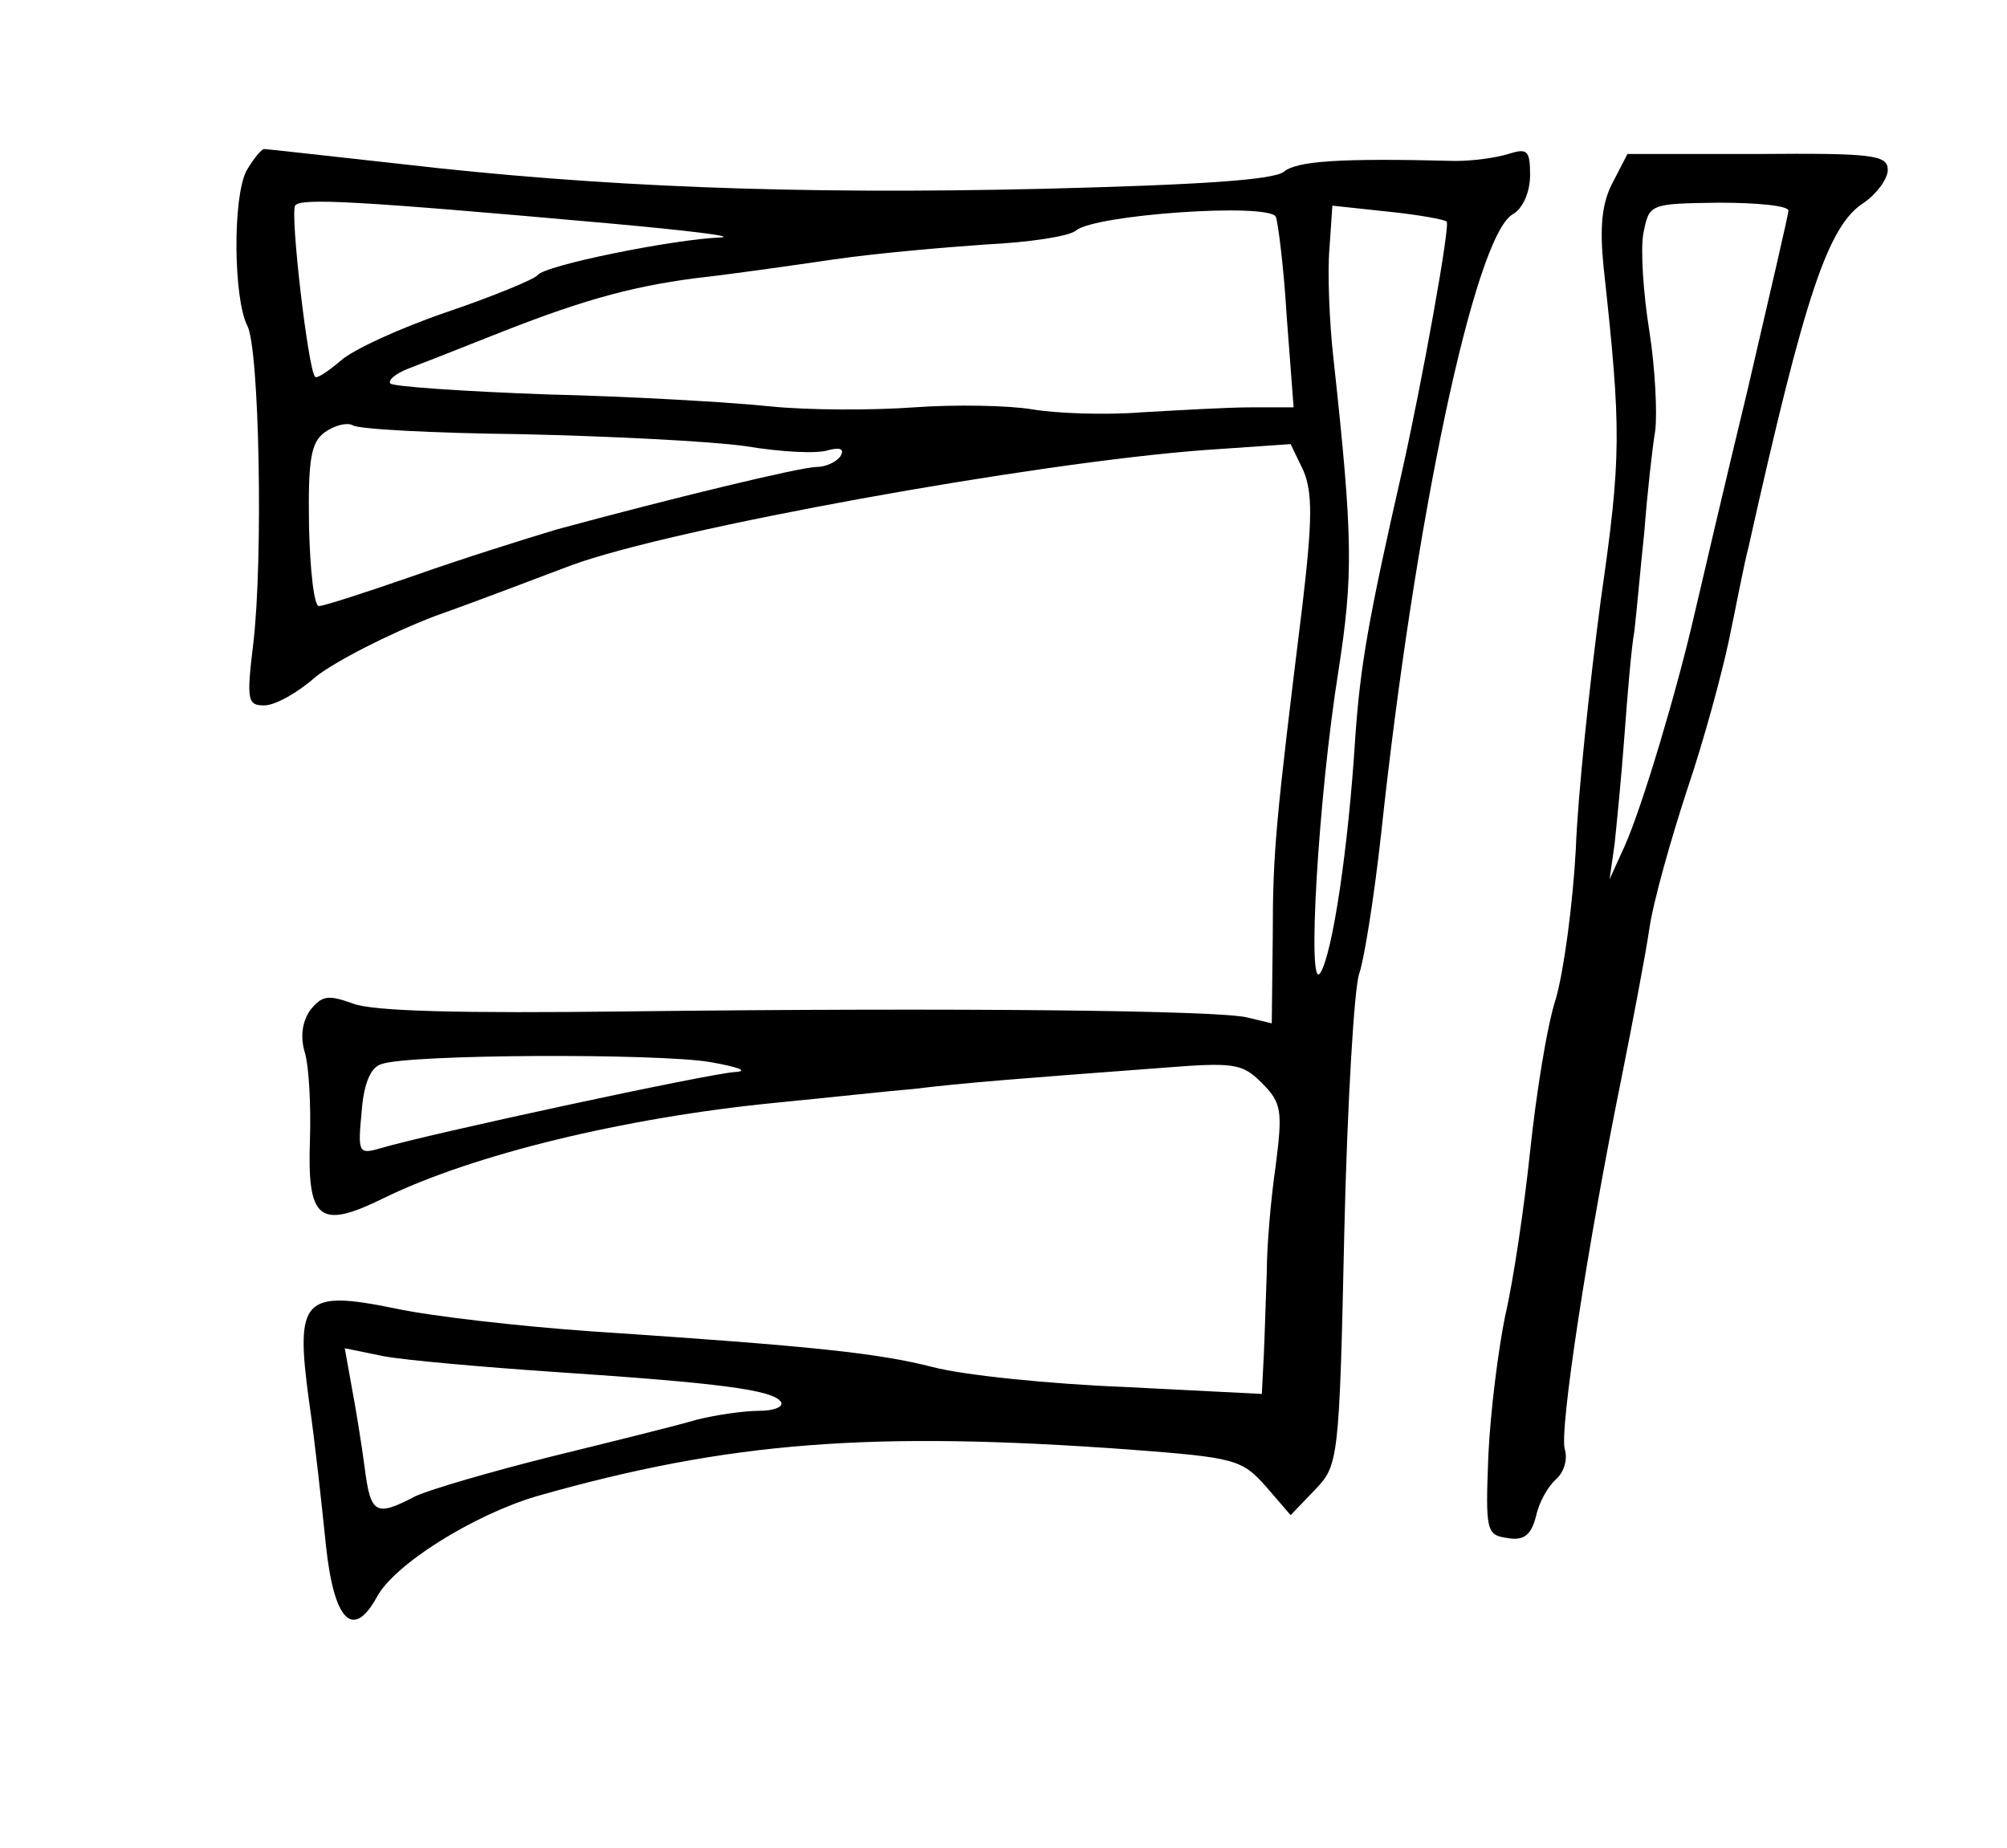 <?xml version="1.0" standalone="no"?>
<!DOCTYPE svg PUBLIC "-//W3C//DTD SVG 20010904//EN"
 "http://www.w3.org/TR/2001/REC-SVG-20010904/DTD/svg10.dtd">
<svg version="1.0" xmlns="http://www.w3.org/2000/svg"
 width="202pt" height="186pt" viewBox="0 0 202 186"
 preserveAspectRatio="xMidYMid meet">
<g transform="translate(0,186) scale(0.1,-0.1)"
fill="#000000" stroke="none">
<path d="M248 1688 c-14 -27 -13 -129 1 -156 12 -23 16 -234 6 -319 -7 -58 -6
-63 11 -63 11 0 34 13 52 29 19 15 73 43 120 61 48 17 110 41 137 51 100 37
464 103 637 116 l87 6 13 -27 c9 -22 9 -49 -1 -134 -27 -219 -30 -249 -30
-335 l-1 -87 -25 6 c-30 7 -287 10 -625 6 -165 -2 -255 0 -275 8 -25 9 -31 8
-43 -7 -8 -12 -10 -27 -5 -43 4 -14 6 -53 5 -86 -3 -82 9 -92 74 -60 90 44
242 81 394 96 52 5 115 12 140 14 48 6 113 11 247 21 75 6 83 5 103 -15 20
-20 21 -28 14 -83 -5 -34 -9 -82 -9 -107 -1 -25 -2 -63 -3 -84 l-2 -39 -138 7
c-76 3 -163 12 -193 20 -55 14 -118 21 -344 36 -71 5 -160 15 -197 23 -93 19
-101 10 -87 -93 6 -41 13 -106 17 -145 8 -76 27 -96 51 -53 17 33 97 83 161
102 193 55 337 66 597 47 106 -8 113 -10 137 -37 l25 -29 24 25 c24 25 25 28
30 260 3 129 10 246 15 260 5 14 15 77 22 140 34 318 94 600 132 624 11 6 18
23 18 40 0 25 -3 27 -22 21 -13 -4 -36 -7 -53 -7 -117 3 -160 0 -173 -11 -11
-8 -82 -13 -241 -17 -252 -6 -450 2 -648 25 -73 8 -134 15 -137 15 -3 0 -11
-10 -18 -22z m367 -53 c77 -7 127 -13 110 -14 -48 -2 -177 -28 -184 -38 -3 -4
-44 -21 -91 -37 -47 -16 -95 -38 -107 -49 -13 -11 -25 -19 -26 -16 -7 8 -25
163 -20 172 5 8 61 5 318 -18z m669 7 c2 -4 8 -49 11 -100 l7 -92 -43 0 c-24
0 -74 -3 -110 -5 -37 -3 -87 -1 -110 3 -24 4 -78 5 -119 2 -41 -3 -106 -3
-145 1 -38 4 -139 10 -224 12 -84 3 -156 8 -158 11 -3 3 5 10 18 15 13 5 49
19 79 31 90 36 141 51 210 60 36 4 99 13 140 19 41 6 110 12 153 15 42 2 83 8
90 14 19 16 192 28 201 14z m172 -5 c4 -3 -25 -163 -45 -252 -34 -149 -42
-196 -47 -268 -7 -112 -23 -217 -35 -236 -14 -23 -2 178 18 303 15 97 15 133
-5 316 -4 36 -6 85 -4 109 l3 44 56 -6 c30 -3 57 -8 59 -10z m-931 -214 c88
-2 189 -7 225 -12 36 -6 73 -8 84 -4 12 3 16 1 12 -6 -4 -6 -15 -11 -24 -11
-16 0 -148 -32 -262 -63 -30 -9 -94 -29 -142 -46 -49 -17 -92 -31 -97 -31 -5
0 -9 37 -10 81 -1 67 2 84 16 94 10 7 22 10 28 7 5 -4 82 -8 170 -9z m190
-632 c28 -5 39 -9 25 -10 -24 -1 -312 -63 -358 -77 -21 -6 -22 -4 -18 37 2 28
9 45 20 48 27 10 278 11 331 2z m-155 -312 c165 -11 218 -18 226 -30 3 -5 -7
-9 -22 -9 -15 0 -43 -4 -63 -9 -20 -6 -85 -22 -146 -37 -60 -15 -122 -33 -137
-40 -40 -21 -45 -18 -51 29 -3 23 -9 60 -13 81 l-7 39 39 -8 c21 -4 100 -11
174 -16z"/>
<path d="M1623 1676 c-11 -21 -13 -45 -9 -85 18 -165 18 -190 -3 -336 -11 -83
-23 -195 -25 -250 -3 -55 -12 -122 -20 -150 -9 -27 -20 -97 -26 -154 -6 -57
-17 -131 -25 -165 -7 -34 -15 -97 -17 -141 -3 -76 -2 -80 19 -83 17 -3 24 3
29 22 3 14 12 30 20 37 8 7 12 20 9 30 -6 18 23 207 57 374 11 55 24 123 28
150 4 28 22 91 38 140 17 50 35 117 42 150 7 33 15 76 20 95 57 255 80 323
116 346 13 9 24 24 24 33 0 15 -15 17 -131 16 l-131 0 -15 -29z m177 -28 c0
-4 -19 -85 -41 -180 -23 -95 -47 -198 -54 -228 -17 -74 -52 -192 -70 -232
l-15 -33 5 35 c2 19 7 69 10 110 3 41 7 89 10 105 2 17 6 62 10 100 3 39 8 84
11 102 2 17 0 62 -6 100 -6 37 -9 82 -6 98 6 30 6 30 76 31 38 0 70 -3 70 -8z"/>
</g>
</svg>
